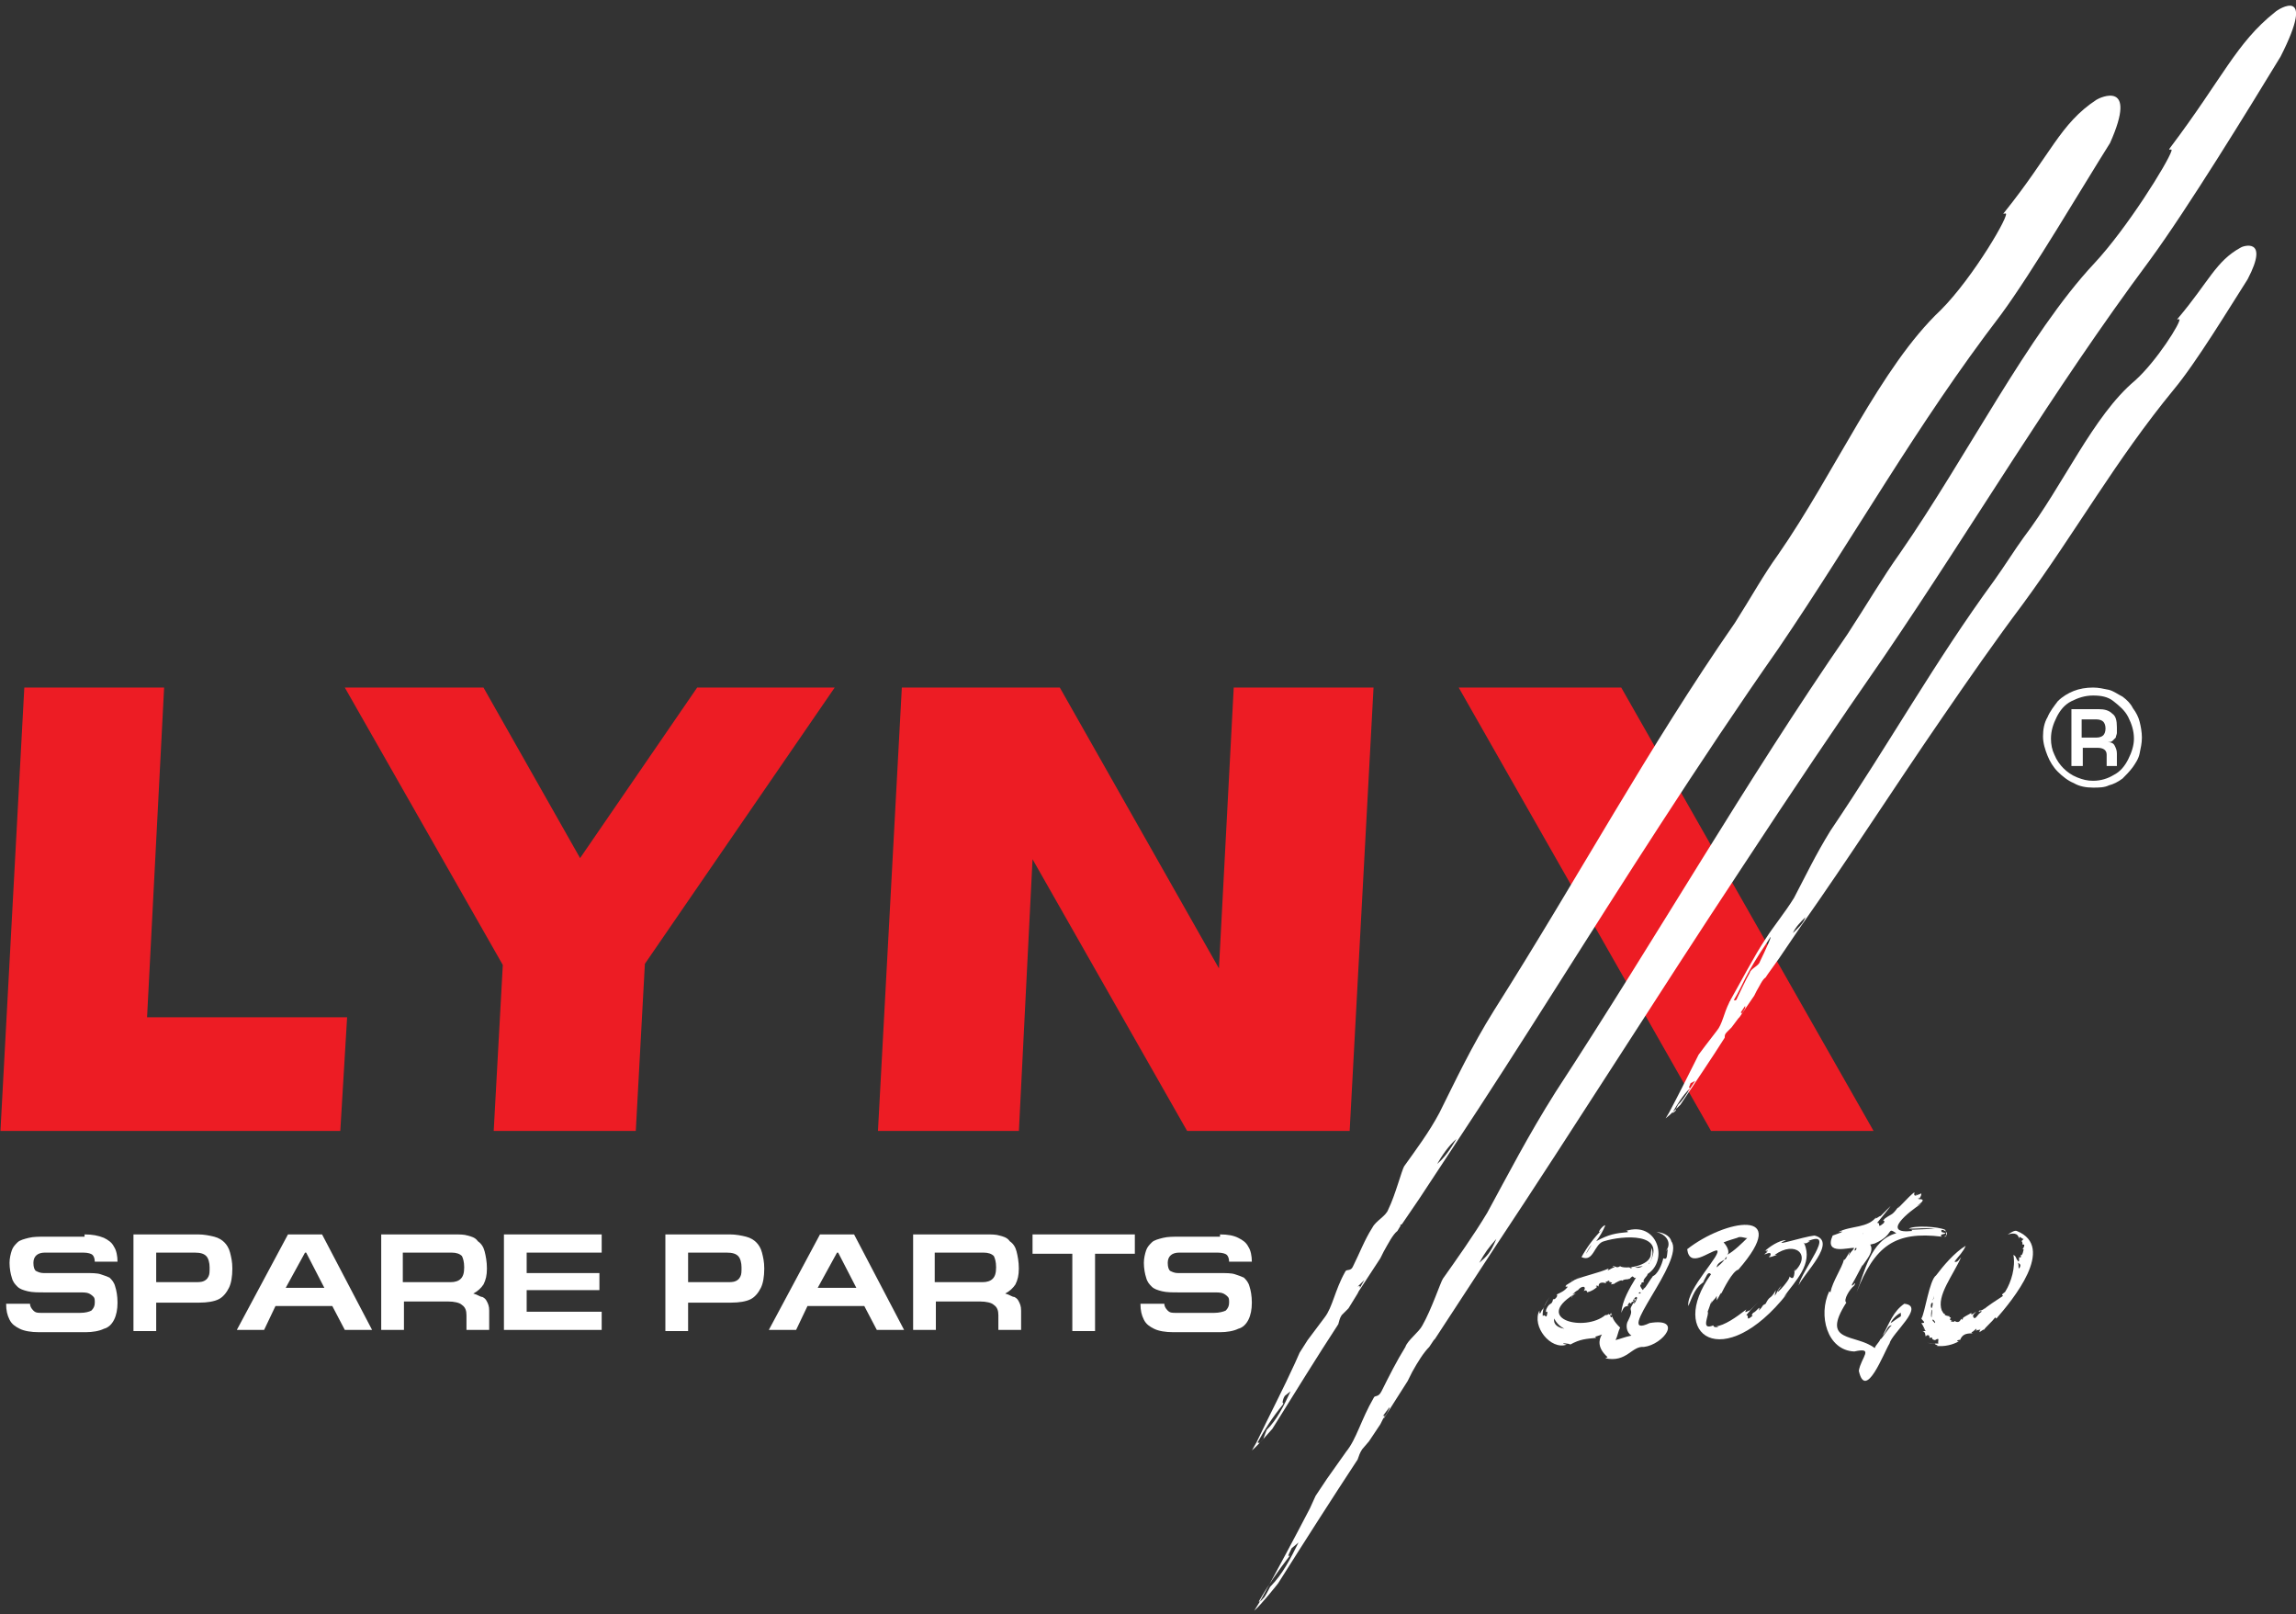 <svg width="202" height="142" viewBox="0 0 202 142" fill="none" xmlns="http://www.w3.org/2000/svg">
<rect x="0" y="0" width="202" height="142" fill="#333333" stroke="none"/>
<path d="M61.336 60.477L51.036 75.477L42.536 60.477H30.336L44.236 84.877L43.436 99.477H55.936L56.736 84.777L73.436 60.477H61.336Z" fill="#ED1C24"/>
<path d="M108.542 60.477L107.242 85.177L93.242 60.477H79.342L77.242 99.477H89.642L90.842 75.577L104.442 99.477H118.742L120.842 60.477H108.542Z" fill="#ED1C24"/>
<path d="M142.636 60.477H128.336L150.536 99.477H164.836L142.636 60.477Z" fill="#ED1C24"/>
<path d="M12.939 89.477L14.439 60.477H2.139L0.039 99.477H29.939L30.539 89.477H12.939Z" fill="#ED1C24"/>
<path d="M145.136 116.373C141.736 117.973 148.336 110.873 147.036 109.173C146.936 108.673 146.236 108.373 145.736 108.373C146.636 108.573 147.136 109.373 146.536 110.073L146.736 109.873C146.636 110.373 146.736 110.873 146.336 110.673C146.236 111.173 145.836 112.173 145.336 112.273H145.436C145.236 112.373 144.536 113.773 144.636 113.173C144.636 113.273 144.636 113.373 144.536 113.473C144.436 113.373 144.136 112.973 144.436 112.973C144.336 112.873 144.436 112.773 144.636 112.773C144.436 112.573 145.036 112.173 144.936 112.073C146.836 110.873 145.836 107.373 143.036 108.273C143.236 108.273 143.136 108.273 143.236 108.373C142.136 108.473 141.536 108.573 140.436 109.173C140.736 108.773 141.036 108.273 141.236 107.773C140.936 107.773 140.336 108.773 140.936 108.173C140.236 108.873 139.636 109.673 139.136 110.573C140.236 111.073 140.236 109.373 141.136 109.173C142.736 108.673 146.636 108.373 145.136 111.073C145.136 111.073 145.136 111.073 145.036 111.173C145.036 111.173 145.036 111.073 145.136 111.073C145.336 110.673 145.536 110.173 145.236 109.673C145.336 109.873 145.236 110.073 145.236 110.373C145.136 111.373 142.936 111.673 142.536 111.373C142.236 111.573 142.136 111.373 141.936 111.373C141.736 111.473 142.136 111.373 142.036 111.473C141.836 111.473 141.236 111.973 141.536 111.573C140.636 111.973 139.536 112.173 138.536 112.573C138.736 112.473 138.936 112.373 139.136 112.273C138.636 112.473 138.236 112.773 137.736 113.073H137.836C137.836 113.073 137.736 113.073 137.736 113.173H137.936C137.636 113.573 137.336 113.673 136.936 113.873C137.136 113.873 136.836 114.373 136.636 114.273C136.536 114.873 136.336 114.473 136.036 115.173C135.936 115.673 136.136 115.173 136.136 115.473C136.036 116.173 135.936 115.473 135.736 115.773C135.636 115.073 136.136 114.373 136.336 114.073C136.136 114.373 135.936 114.773 135.736 115.173C135.636 115.073 135.436 115.973 135.436 115.273C134.736 116.673 136.436 118.773 137.836 118.273C136.936 118.073 138.236 118.173 138.136 118.273C139.036 117.773 139.536 117.773 140.436 117.673L140.336 117.573C140.636 117.473 140.736 117.473 140.936 117.373C140.636 117.873 140.536 118.573 141.436 119.373L141.236 119.473C143.136 119.873 143.536 118.373 144.636 118.473C146.336 118.273 148.136 115.873 145.136 116.373ZM139.736 109.973C139.636 110.173 139.536 110.273 139.536 110.273C139.636 110.073 139.836 109.673 140.036 109.473L139.736 109.973ZM144.336 113.773H144.136C144.336 113.573 144.336 113.673 144.336 113.773ZM144.536 111.373C144.336 111.473 144.136 111.573 143.836 111.473C144.036 111.473 144.236 111.373 144.536 111.373ZM143.536 111.473V111.573C143.436 111.573 143.436 111.473 143.236 111.473C143.436 111.473 143.536 111.473 143.536 111.473ZM138.336 112.573C138.336 112.673 138.236 112.573 138.236 112.673L138.336 112.573ZM136.736 115.973C136.936 116.373 137.236 116.673 137.636 116.873C137.036 116.773 136.636 116.473 136.736 115.973ZM143.236 116.173C143.036 116.473 143.036 117.173 143.536 117.473C143.036 117.573 142.536 117.773 142.136 117.873C142.336 117.473 142.336 117.173 142.536 116.773C142.436 116.673 142.436 116.673 142.436 116.673C142.336 116.573 141.936 116.173 141.836 115.773C141.836 116.073 141.436 115.573 141.836 115.673C141.836 115.673 141.736 115.573 141.736 115.473C141.636 115.673 141.636 115.673 141.536 115.573C141.436 115.673 141.336 115.673 141.236 115.673C139.436 117.173 134.936 116.073 138.436 113.873C138.336 113.973 138.236 114.073 138.236 114.173C138.336 113.973 138.436 113.873 138.636 113.773C138.536 113.773 138.336 113.873 138.336 113.873C138.536 113.673 138.636 113.573 138.836 113.473C139.136 113.073 139.636 113.073 139.336 113.573C139.436 113.473 139.636 113.473 139.636 113.673C140.036 113.573 140.336 113.373 140.536 113.173C140.236 113.173 140.536 112.973 140.636 113.173C140.636 112.773 140.936 112.773 141.336 112.873L141.236 112.773C141.336 112.773 141.736 112.473 141.536 112.773C141.636 112.673 141.736 112.873 141.836 112.773L141.736 112.973C141.836 112.973 142.036 112.873 141.936 112.973C142.036 112.873 142.736 112.473 142.736 112.673C142.836 112.473 143.236 112.573 143.336 112.473C143.336 112.573 143.536 112.273 143.636 112.273C143.836 112.373 143.736 112.473 143.936 112.373C143.336 113.373 142.736 114.373 142.636 115.473C142.836 115.073 142.836 114.873 143.336 114.873C143.036 114.873 143.336 114.673 143.336 114.573L143.536 114.673C143.436 114.573 143.636 114.473 143.736 114.473C143.536 114.273 143.836 114.273 143.936 114.273C142.936 115.673 143.936 114.773 143.236 116.173ZM142.136 116.973C142.436 117.273 142.336 117.173 142.136 116.973ZM143.736 114.673C143.836 114.473 143.836 114.373 143.736 114.273C143.736 114.373 143.636 114.373 143.636 114.373C143.736 114.373 143.936 113.873 144.036 114.173C144.236 113.473 143.936 114.673 143.736 114.673Z" fill="white"/>
<path d="M159.637 108.678C158.637 108.778 155.637 109.778 157.137 109.078C156.537 109.078 155.637 109.678 155.237 110.078C155.337 109.978 155.437 109.978 155.537 110.078C154.637 110.778 156.037 109.778 155.737 110.478C155.737 110.478 155.637 110.478 155.637 110.578C155.837 110.578 156.037 110.478 156.337 110.378C156.237 110.378 156.237 110.378 156.137 110.378C157.937 109.078 159.437 110.378 157.837 111.878C157.937 111.578 157.837 111.778 157.938 111.578C157.837 111.778 157.938 112.778 157.438 112.278C157.538 112.578 155.637 114.578 156.737 113.078C156.337 113.478 156.437 113.578 156.137 113.978L156.237 113.478C155.737 114.378 155.737 113.878 155.337 114.678C154.937 114.878 155.237 114.778 154.737 115.278C154.937 114.678 154.537 115.378 154.237 115.478C153.937 115.878 154.337 115.578 154.137 115.778C153.537 116.278 153.937 115.678 153.637 115.678C154.037 115.178 154.537 114.678 154.737 114.478L153.938 115.278C153.938 115.178 153.337 115.678 153.637 115.178C152.737 115.878 151.738 116.578 150.938 116.678C151.538 116.678 150.737 116.878 150.737 116.578C149.537 117.078 150.437 115.578 150.237 115.378C150.337 115.178 150.737 113.878 150.537 114.678C150.737 114.278 150.837 114.378 151.037 113.978V114.378C151.237 114.078 151.438 113.578 151.438 113.778C151.638 113.378 152.438 111.778 152.938 111.678C157.738 106.178 151.737 107.278 148.438 109.878C148.638 111.578 150.337 110.078 151.037 109.978C151.637 110.178 148.337 113.378 148.537 114.878C148.937 113.978 149.137 113.178 150.037 112.678L149.837 112.778C150.137 112.278 150.237 111.778 150.537 112.078C146.637 117.478 151.637 120.878 157.237 113.778L156.938 114.078C157.938 112.678 159.537 111.178 158.737 109.378L158.637 109.278C158.837 109.478 159.037 109.278 159.237 109.178C159.137 109.178 159.137 109.178 159.037 109.178C161.637 108.078 158.537 111.678 158.237 113.078C158.637 112.078 161.737 109.178 159.637 108.678ZM155.438 109.978C155.538 109.978 155.537 110.078 155.537 110.078C155.437 110.178 155.337 109.978 155.438 109.978ZM151.837 110.778H151.737C151.837 110.578 152.037 110.378 151.837 110.778ZM152.837 108.878C153.137 108.678 153.637 108.978 153.737 108.878C153.337 109.278 152.538 110.078 151.938 110.378C152.238 110.178 151.937 109.578 151.637 109.278C152.137 109.078 152.537 108.978 152.837 108.878ZM151.737 110.778C151.437 111.178 151.237 111.278 151.037 111.478C151.037 111.078 151.637 110.878 151.737 110.778Z" fill="white"/>
<path d="M171.137 108.175C170.537 107.875 168.337 107.775 167.937 108.075C168.637 108.075 169.437 107.975 170.237 108.075C170.137 108.075 168.237 108.175 168.037 108.175C168.237 108.175 168.137 108.175 168.237 108.275C165.437 108.575 167.937 106.575 169.037 105.875L168.637 106.075C169.537 105.475 169.037 105.475 168.837 105.475C168.737 105.475 168.737 105.375 168.937 105.175C168.737 105.375 168.837 105.275 168.837 105.475C169.037 105.175 169.037 105.075 169.037 104.975C168.737 105.075 168.137 105.375 168.737 104.975C168.537 105.175 168.337 105.275 168.437 104.875C168.037 105.075 166.437 106.975 167.137 105.975C166.437 106.975 166.537 106.675 165.837 107.175C165.437 107.575 165.937 107.175 165.737 107.575C165.037 108.175 165.537 107.475 165.137 107.575C165.537 107.075 166.137 106.375 166.337 106.075C166.037 106.375 165.737 106.675 165.437 106.975C165.437 106.875 164.737 107.475 165.137 106.975C164.337 108.075 162.837 107.775 161.737 108.375C162.737 108.175 161.237 108.675 161.237 108.675C160.437 110.475 162.737 109.675 163.137 109.775C162.937 110.075 162.837 110.075 162.637 110.475L162.737 110.075C162.537 110.475 162.237 110.975 162.237 110.775C162.037 111.575 161.237 112.675 161.037 113.675L160.937 113.575C159.937 115.675 160.737 118.775 163.137 118.875C164.937 118.475 163.737 119.375 163.537 120.575C164.137 123.275 165.737 118.975 166.237 118.175C166.437 117.275 169.437 114.875 167.537 114.675C166.537 115.375 166.237 116.375 165.637 117.475C166.037 117.075 166.037 116.575 166.437 116.575C166.237 116.675 165.437 117.975 165.437 117.775C165.337 118.075 165.037 118.275 164.937 118.575C163.237 117.275 160.137 118.175 162.437 114.575C162.137 114.375 162.737 113.375 163.137 113.075C163.437 112.475 162.837 113.375 162.937 112.975C163.137 112.675 164.137 110.675 163.837 111.375C164.137 110.875 164.937 110.075 164.537 109.475L164.937 109.375C166.737 108.575 165.937 107.875 166.837 108.475C164.537 109.075 164.037 111.975 163.337 113.675C164.937 109.575 166.737 108.275 170.837 108.775C170.437 108.475 171.737 108.575 170.837 108.375C170.537 107.875 171.837 108.475 171.037 108.775H171.137C171.137 108.775 171.237 108.775 171.237 108.675C171.237 108.575 171.237 108.375 171.137 108.175ZM164.037 120.575C164.137 120.475 164.037 120.475 164.037 120.575ZM166.337 116.375C166.437 116.075 166.937 115.575 167.237 115.475V115.775C166.737 116.075 166.537 116.275 166.337 116.375ZM163.237 109.775H163.337C163.337 109.975 163.037 110.175 163.237 109.775ZM163.937 108.575C163.837 108.475 163.837 108.375 163.937 108.575Z" fill="white"/>
<path d="M177.439 108.278C177.239 108.178 176.839 108.478 176.639 108.578C177.039 108.478 177.539 108.378 177.639 108.978C177.639 108.578 177.839 108.978 178.039 108.978L177.839 109.178C177.939 109.178 177.939 109.378 177.939 109.478C178.239 109.378 178.039 109.778 177.939 109.878H178.039C178.039 109.878 177.939 110.578 177.739 110.378C177.839 110.478 177.839 110.678 177.639 110.578C177.639 110.978 177.639 111.078 177.439 110.778C177.339 110.578 177.339 110.478 177.139 110.378C177.339 111.478 176.939 112.778 176.439 113.578C176.439 113.678 175.939 113.878 176.239 113.978C175.639 114.378 174.839 114.878 174.539 115.178L174.739 114.878C174.639 115.078 174.439 115.278 174.139 115.278C173.939 115.578 174.339 115.178 174.339 115.378C174.039 115.578 174.039 115.678 173.839 115.878C173.739 115.978 173.539 115.978 173.739 115.778L173.639 115.878C173.439 115.678 173.839 115.478 173.839 115.378C173.739 115.478 173.339 115.778 173.439 115.478C173.139 115.678 172.839 115.778 172.639 115.978C172.839 115.978 172.539 116.178 172.539 115.978C172.439 116.278 172.239 116.378 171.939 116.178V116.278C171.839 116.178 171.439 116.378 171.739 116.178C171.639 116.178 171.639 116.078 171.539 116.078L171.639 115.878C171.539 115.878 171.439 115.878 171.539 115.778C171.439 115.778 170.939 115.678 171.139 115.578C170.939 115.578 170.939 115.378 170.839 115.278C170.339 113.978 171.839 112.178 172.539 110.578C172.339 110.778 172.239 111.078 171.939 110.978C172.339 110.478 172.739 110.078 172.939 109.578C171.939 110.178 170.939 111.378 170.339 112.178C169.739 112.578 169.339 115.578 169.039 115.978C169.139 116.178 169.539 116.378 169.039 116.378C169.139 116.478 169.639 117.478 169.139 116.778C169.239 116.978 169.339 116.978 169.439 117.078H169.139C169.439 117.178 169.339 117.378 169.439 117.578C169.439 117.378 169.839 117.378 169.739 117.678C170.239 117.578 169.739 117.778 170.239 117.878C170.739 117.578 170.439 117.978 170.539 118.178C170.239 118.178 169.739 118.178 169.539 118.078C169.739 118.178 170.039 118.178 170.239 118.178C170.139 118.278 170.739 118.378 170.339 118.378C171.039 118.478 171.839 118.278 172.339 117.978C171.939 117.978 172.439 117.778 172.439 117.878C172.639 117.378 172.939 117.278 173.539 117.278L173.439 117.178C173.639 117.178 174.039 116.578 173.839 117.078C174.039 116.878 174.139 117.078 174.239 116.878L174.139 117.178C174.339 117.078 174.539 116.878 174.539 116.978C174.739 116.678 175.239 116.278 175.539 115.878L175.639 115.978C177.039 114.378 180.939 109.678 177.439 108.278ZM172.039 110.878C171.939 111.078 171.839 110.978 171.839 111.178C171.839 111.078 172.039 110.978 172.039 110.878ZM170.139 113.978C170.139 114.178 170.139 114.178 170.039 114.378C170.039 114.278 170.139 114.178 170.139 113.978ZM169.939 115.878C169.839 115.778 169.939 115.278 169.939 115.178C170.039 115.278 169.939 115.678 169.939 115.878ZM169.939 115.078C169.839 114.978 169.839 114.578 170.039 114.578C170.039 114.778 170.039 114.878 169.939 115.078ZM170.239 116.378C170.139 116.278 170.139 116.278 170.039 116.178C169.939 115.878 170.339 116.278 170.239 116.378ZM177.639 111.578C177.539 111.478 177.639 111.278 177.539 111.078C177.739 111.178 177.839 111.278 177.639 111.578Z" fill="white"/>
<path d="M7.439 108.578C8.139 108.578 8.639 108.678 9.139 108.878C9.539 109.078 9.839 109.278 10.039 109.678C10.239 109.978 10.339 110.478 10.339 110.978H8.339C8.339 110.678 8.239 110.478 8.139 110.378C8.039 110.278 7.739 110.178 7.339 110.178H3.939C3.339 110.178 2.939 110.478 2.939 111.078C2.939 111.478 3.039 111.678 3.139 111.778C3.339 111.878 3.539 111.978 3.839 111.978H7.539C8.039 111.978 8.539 111.978 8.839 112.078C9.139 112.178 9.439 112.278 9.639 112.378C9.839 112.578 10.039 112.778 10.139 113.178C10.239 113.478 10.339 113.978 10.339 114.578C10.339 115.178 10.239 115.678 10.039 116.078C9.839 116.478 9.539 116.778 9.139 116.878C8.739 117.078 8.139 117.178 7.539 117.178H3.439C2.739 117.178 2.139 117.078 1.739 116.878C1.339 116.678 1.039 116.478 0.839 116.078C0.639 115.678 0.539 115.278 0.539 114.678H2.639C2.639 114.878 2.739 115.078 2.939 115.278C3.139 115.478 3.339 115.478 3.639 115.478H7.039C7.539 115.478 7.839 115.378 8.039 115.278C8.239 115.078 8.339 114.878 8.339 114.578C8.339 114.378 8.339 114.178 8.239 114.078C8.139 113.978 8.039 113.878 7.839 113.778C7.639 113.678 7.339 113.678 6.939 113.678H3.939C3.339 113.678 2.839 113.678 2.439 113.578C2.039 113.478 1.739 113.378 1.539 113.178C1.339 112.978 1.139 112.778 1.039 112.378C0.939 112.078 0.839 111.578 0.839 111.078C0.839 110.678 0.939 110.278 1.039 109.978C1.139 109.678 1.339 109.478 1.539 109.278C1.739 109.078 2.139 108.978 2.539 108.878C2.939 108.778 3.439 108.778 3.939 108.778H7.439V108.578Z" fill="white"/>
<path d="M11.742 116.978V108.578H17.442C17.942 108.578 18.442 108.678 18.842 108.778C19.242 108.878 19.542 109.078 19.742 109.278C19.942 109.478 20.142 109.778 20.242 110.178C20.342 110.578 20.442 110.978 20.442 111.578C20.442 112.278 20.342 112.878 20.142 113.278C19.942 113.678 19.642 114.078 19.242 114.278C18.842 114.478 18.242 114.578 17.542 114.578H13.742V117.078H11.742V116.978ZM13.742 112.778H17.142C17.442 112.778 17.742 112.778 17.942 112.678C18.142 112.578 18.242 112.478 18.342 112.278C18.442 112.078 18.442 111.878 18.442 111.478C18.442 111.078 18.342 110.678 18.142 110.478C17.942 110.278 17.642 110.178 17.142 110.178H13.742V112.778Z" fill="white"/>
<path d="M23.236 116.978H20.836L25.336 108.578H28.336L32.736 116.978H30.336L29.236 114.878H24.236L23.236 116.978ZM25.136 113.278H28.536L26.936 110.178H26.836L25.136 113.278Z" fill="white"/>
<path d="M43.039 116.978H41.039V115.678C41.039 115.278 40.939 114.978 40.639 114.778C40.439 114.578 39.939 114.478 39.439 114.478H35.539V116.978H33.539V108.578H39.939C40.439 108.578 40.839 108.578 41.139 108.678C41.539 108.778 41.839 108.878 42.039 109.178C42.339 109.378 42.539 109.678 42.639 110.078C42.739 110.478 42.839 110.978 42.839 111.578C42.839 112.178 42.739 112.578 42.539 112.978C42.339 113.278 42.039 113.578 41.639 113.778C42.039 113.878 42.239 114.078 42.439 114.078C42.639 114.178 42.739 114.278 42.839 114.478C42.939 114.678 43.039 114.878 43.039 115.278V116.978ZM35.439 110.178V112.778H39.639C40.039 112.778 40.339 112.678 40.539 112.478C40.739 112.278 40.839 111.978 40.839 111.478C40.839 110.978 40.739 110.678 40.639 110.478C40.439 110.278 40.139 110.178 39.739 110.178H35.439Z" fill="white"/>
<path d="M44.336 116.978V108.578H52.936V110.178H46.336V111.978H52.736V113.478H46.336V115.378H52.936V116.978H44.336Z" fill="white"/>
<path d="M58.539 116.978V108.578H64.239C64.739 108.578 65.239 108.678 65.639 108.778C66.039 108.878 66.339 109.078 66.539 109.278C66.739 109.478 66.939 109.778 67.039 110.178C67.139 110.578 67.239 110.978 67.239 111.578C67.239 112.278 67.139 112.878 66.939 113.278C66.739 113.678 66.439 114.078 66.039 114.278C65.639 114.478 65.039 114.578 64.339 114.578H60.539V117.078H58.539V116.978ZM60.539 112.778H63.939C64.239 112.778 64.539 112.778 64.739 112.678C64.939 112.578 65.039 112.478 65.139 112.278C65.239 112.078 65.239 111.878 65.239 111.478C65.239 111.078 65.139 110.678 64.939 110.478C64.739 110.278 64.439 110.178 63.939 110.178H60.539V112.778Z" fill="white"/>
<path d="M70.041 116.978H67.641L72.141 108.578H75.141L79.541 116.978H77.141L76.041 114.878H71.041L70.041 116.978ZM71.941 113.278H75.341L73.741 110.178H73.641L71.941 113.278Z" fill="white"/>
<path d="M89.836 116.978H87.836V115.678C87.836 115.278 87.736 114.978 87.436 114.778C87.236 114.578 86.736 114.478 86.236 114.478H82.336V116.978H80.336V108.578H86.736C87.236 108.578 87.636 108.578 87.936 108.678C88.336 108.778 88.636 108.878 88.836 109.178C89.136 109.378 89.336 109.678 89.436 110.078C89.536 110.478 89.636 110.978 89.636 111.578C89.636 112.178 89.536 112.578 89.336 112.978C89.136 113.278 88.836 113.578 88.436 113.778C88.836 113.878 89.036 114.078 89.236 114.078C89.436 114.178 89.536 114.278 89.636 114.478C89.736 114.678 89.836 114.878 89.836 115.278V116.978ZM82.236 110.178V112.778H86.436C86.836 112.778 87.136 112.678 87.336 112.478C87.536 112.278 87.636 111.978 87.636 111.478C87.636 110.978 87.536 110.678 87.436 110.478C87.236 110.278 86.936 110.178 86.536 110.178H82.236Z" fill="white"/>
<path d="M90.742 108.578H99.842V110.278H96.342V117.078H94.342V110.278H90.842V108.578H90.742Z" fill="white"/>
<path d="M107.336 108.578C108.036 108.578 108.536 108.678 108.936 108.878C109.336 109.078 109.636 109.278 109.836 109.678C110.036 109.978 110.136 110.478 110.136 110.978H108.136C108.136 110.678 108.036 110.478 107.936 110.378C107.836 110.278 107.536 110.178 107.136 110.178H103.736C103.136 110.178 102.736 110.478 102.736 111.078C102.736 111.478 102.836 111.678 102.936 111.778C103.136 111.878 103.336 111.978 103.636 111.978H107.336C107.836 111.978 108.336 111.978 108.636 112.078C108.936 112.178 109.236 112.278 109.436 112.378C109.636 112.578 109.836 112.778 109.936 113.178C110.036 113.478 110.136 113.978 110.136 114.578C110.136 115.178 110.036 115.678 109.836 116.078C109.636 116.478 109.336 116.778 108.936 116.878C108.536 117.078 107.936 117.178 107.336 117.178H103.236C102.536 117.178 101.936 117.078 101.536 116.878C101.136 116.678 100.836 116.478 100.636 116.078C100.436 115.678 100.336 115.278 100.336 114.678H102.436C102.436 114.878 102.536 115.078 102.736 115.278C102.936 115.478 103.136 115.478 103.436 115.478H106.836C107.236 115.478 107.636 115.378 107.836 115.278C108.036 115.078 108.136 114.878 108.136 114.578C108.136 114.378 108.136 114.178 108.036 114.078C107.936 113.978 107.836 113.878 107.636 113.778C107.436 113.678 107.136 113.678 106.736 113.678H103.736C103.136 113.678 102.636 113.678 102.236 113.578C101.836 113.478 101.536 113.378 101.336 113.178C101.136 112.978 100.936 112.778 100.836 112.378C100.736 112.078 100.636 111.578 100.636 111.078C100.636 110.678 100.736 110.278 100.836 109.978C100.936 109.678 101.136 109.478 101.336 109.278C101.536 109.078 101.936 108.978 102.336 108.878C102.736 108.778 103.236 108.778 103.736 108.778H107.336V108.578Z" fill="white"/>
<path d="M184.441 8.777C181.241 10.877 180.441 13.577 176.341 18.677C176.141 18.877 176.341 18.777 176.441 18.777C176.941 18.677 173.641 24.377 170.741 27.277C165.441 32.277 161.441 41.577 156.441 48.777C155.141 50.577 154.041 52.577 152.641 54.777C144.941 65.877 139.041 76.877 131.441 88.877C129.441 92.077 128.041 95.077 126.641 97.877C125.741 99.577 124.541 101.177 123.541 102.577C123.341 102.877 122.741 105.177 122.141 106.377C121.941 106.977 121.041 107.377 120.741 107.977C120.041 109.077 119.641 110.177 119.041 111.377C118.841 111.877 118.441 111.577 118.341 111.877C117.441 113.477 117.241 114.977 116.541 115.877L115.041 117.877L114.341 118.977L113.941 119.877C112.941 122.077 111.641 124.577 110.541 126.877L110.141 127.577C110.641 127.177 111.941 125.677 111.941 125.677C113.941 122.477 115.841 119.377 117.741 116.477C117.841 116.177 117.841 115.977 118.041 115.677L118.641 115.077L119.441 113.777L119.541 113.577L121.441 110.677L121.741 110.077C122.141 109.377 122.541 108.577 122.941 108.277L123.241 107.777H123.141L123.341 107.677L124.841 105.477L127.741 101.077C134.041 91.577 139.541 82.577 146.041 72.577C149.541 67.177 152.941 62.077 156.441 57.077C163.241 47.077 168.541 37.477 176.041 27.677C178.841 23.877 183.241 16.377 185.641 12.577C188.141 6.977 184.741 8.577 184.441 8.777ZM111.441 125.777C111.441 125.777 111.241 126.277 111.141 126.577C110.841 126.877 110.841 126.977 110.641 126.877C111.241 125.777 111.941 124.677 112.841 123.577C112.941 123.377 112.941 123.477 112.841 123.377C112.841 123.377 112.841 123.077 113.041 122.777L113.541 122.377C112.941 123.677 112.341 124.877 111.441 125.777ZM120.041 112.577L119.641 113.277C119.641 113.077 119.641 113.077 119.441 113.177L120.041 112.577ZM126.441 102.377C126.841 101.677 127.441 100.777 128.141 100.177C127.541 101.177 127.041 101.877 126.441 102.377Z" fill="white"/>
<path d="M200.144 1.075C196.744 3.775 195.544 6.875 190.944 12.975C190.644 13.375 191.144 12.975 191.044 13.275C190.744 14.275 187.144 20.075 184.244 23.175C178.444 29.375 173.044 40.175 167.144 48.675C165.644 50.775 164.244 53.175 162.544 55.775C153.444 68.975 146.044 81.975 136.844 96.075C134.444 99.875 132.644 103.375 130.844 106.675C129.644 108.675 128.144 110.775 126.944 112.475C126.744 112.775 125.944 115.175 125.144 116.575C124.844 117.175 123.844 117.875 123.644 118.475C122.844 119.775 122.244 120.975 121.544 122.375C121.244 122.975 120.944 122.675 120.844 122.975C119.744 124.875 119.344 126.575 118.444 127.675L116.744 130.075L115.744 131.575L115.244 132.675C113.944 135.175 112.344 138.175 110.844 140.875L110.344 141.675C110.944 141.175 112.444 139.275 112.444 139.275C114.844 135.475 117.144 131.875 119.444 128.375C119.544 128.075 119.644 127.775 119.844 127.475L120.444 126.775L121.444 125.275L121.544 125.075L121.744 124.675C121.844 124.375 121.844 124.475 121.644 124.575L122.244 123.775V123.875L122.044 124.275L121.844 124.575L121.744 124.675V124.775L123.844 121.475L124.244 120.675C124.744 119.775 125.244 118.975 125.744 118.475L126.144 117.875L126.044 117.975L126.244 117.775L127.944 115.175L131.344 109.975C138.844 98.675 145.544 87.975 153.344 76.175C157.544 69.775 161.644 63.675 165.744 57.775C173.844 45.875 180.444 34.575 189.144 22.875C192.444 18.375 197.844 9.575 200.644 4.975C203.844 -1.325 200.444 0.775 200.144 1.075ZM111.744 139.575C111.744 139.575 111.444 140.175 111.244 140.475C110.944 140.775 110.944 140.875 110.744 140.875C111.544 139.475 112.444 138.175 113.444 136.875C113.544 136.775 113.344 136.875 113.344 136.875C113.344 136.775 113.444 136.575 113.644 136.175L114.244 135.675C113.544 137.075 112.844 138.475 111.744 139.575ZM130.144 111.075C130.644 110.175 130.944 109.775 131.644 108.975C131.144 110.175 130.844 110.475 130.144 111.075Z" fill="white"/>
<path d="M197.139 21.773C194.939 22.973 194.339 24.773 191.639 27.973C191.439 28.173 191.639 28.073 191.739 28.073C191.939 28.273 189.739 31.773 187.839 33.473C184.139 36.573 181.539 42.673 178.039 47.273C177.239 48.373 176.439 49.673 175.439 51.073C170.239 58.173 166.239 65.373 161.039 73.073C159.739 75.173 158.839 77.073 157.839 78.973C157.039 80.273 156.039 81.473 155.339 82.573C154.339 84.073 153.039 86.573 152.239 87.973C152.239 88.073 152.139 88.073 152.139 88.173C151.639 89.173 151.539 90.073 151.039 90.673L150.039 91.973L149.439 92.773L149.139 93.373C148.439 94.773 147.639 96.373 146.839 97.873L146.539 98.373C146.939 98.073 147.839 97.173 147.839 97.173C149.239 95.073 150.539 93.173 151.739 91.273C151.739 91.073 151.739 90.973 151.939 90.773L152.339 90.373L152.939 89.573L153.039 89.473L154.339 87.573L154.539 87.173C154.839 86.673 155.039 86.173 155.339 85.973L155.539 85.673L156.539 84.273L158.439 81.473C162.739 75.373 166.439 69.573 170.839 63.173C173.239 59.673 175.539 56.373 177.939 53.173C182.639 46.773 186.139 40.473 191.239 34.273C193.239 31.873 196.139 27.073 197.739 24.573C199.739 20.773 197.239 21.673 197.139 21.773ZM147.639 97.173C147.639 97.173 147.439 97.473 147.439 97.673C147.239 97.873 147.239 97.873 147.139 97.873C147.539 97.173 148.039 96.373 148.639 95.773C148.739 95.673 148.639 95.673 148.639 95.673C148.539 95.673 148.639 95.573 148.739 95.273L149.139 95.073C148.639 95.773 148.239 96.573 147.639 97.173ZM153.539 88.673L153.239 89.173C153.239 89.073 153.239 89.073 153.139 89.073L153.539 88.473V88.673ZM154.839 84.573C154.739 84.973 154.039 85.173 153.939 85.573C153.539 86.273 153.239 86.973 152.839 87.773C152.739 88.073 152.639 87.973 152.539 87.973C153.439 86.473 153.439 85.873 155.539 82.773C156.239 81.573 155.239 83.773 154.839 84.573ZM157.739 82.073C157.939 81.573 158.439 81.073 158.839 80.673C158.639 81.273 158.139 81.673 157.739 82.073Z" fill="white"/>
<path d="M184.142 60.477C184.642 60.477 185.042 60.577 185.542 60.677C185.942 60.777 186.342 61.077 186.742 61.277C187.142 61.577 187.442 61.877 187.642 62.277C187.942 62.677 188.142 63.077 188.242 63.477C188.342 63.877 188.442 64.377 188.442 64.877C188.442 65.377 188.342 65.777 188.242 66.277C188.142 66.777 187.842 67.177 187.642 67.477C187.342 67.877 187.042 68.177 186.742 68.477C186.342 68.777 185.942 68.977 185.542 69.077C185.142 69.277 184.642 69.277 184.142 69.277C183.542 69.277 182.942 69.177 182.442 68.877C181.942 68.677 181.442 68.277 181.042 67.877C180.642 67.477 180.342 66.977 180.142 66.477C179.942 65.977 179.742 65.377 179.742 64.777C179.742 64.177 179.842 63.577 180.142 63.077C180.342 62.577 180.742 62.077 181.042 61.677C181.442 61.277 181.942 60.977 182.442 60.777C182.942 60.577 183.542 60.477 184.142 60.477ZM184.142 61.177C183.442 61.177 182.842 61.377 182.242 61.677C181.642 61.977 181.242 62.477 180.942 63.077C180.642 63.677 180.442 64.277 180.442 64.977C180.442 65.477 180.542 65.977 180.742 66.377C180.942 66.877 181.242 67.277 181.542 67.577C181.842 67.877 182.242 68.177 182.742 68.377C183.242 68.577 183.642 68.677 184.142 68.677C184.842 68.677 185.442 68.477 185.942 68.177C186.542 67.877 186.942 67.377 187.242 66.777C187.542 66.177 187.742 65.577 187.742 64.977C187.742 64.277 187.542 63.677 187.242 63.077C186.942 62.477 186.442 62.077 185.942 61.677C185.442 61.277 184.842 61.177 184.142 61.177ZM182.242 67.277V62.377H184.642C185.142 62.377 185.542 62.477 185.842 62.777C186.142 62.977 186.242 63.377 186.242 63.977C186.242 64.177 186.242 64.277 186.242 64.477C186.242 64.577 186.142 64.777 186.142 64.877C186.042 64.977 185.942 65.077 185.842 65.177C185.742 65.277 185.542 65.277 185.442 65.277C185.742 65.277 185.942 65.377 186.042 65.577C186.142 65.777 186.242 65.977 186.242 66.277V67.377H185.342V66.377C185.342 65.977 185.042 65.777 184.542 65.777H183.242V67.377H182.242V67.277ZM183.142 63.177V64.877H184.442C184.742 64.877 184.942 64.777 185.042 64.677C185.142 64.577 185.242 64.377 185.242 64.077C185.242 63.777 185.142 63.577 185.042 63.477C184.942 63.377 184.742 63.277 184.442 63.277H183.142V63.177Z" fill="white"/>
</svg>
